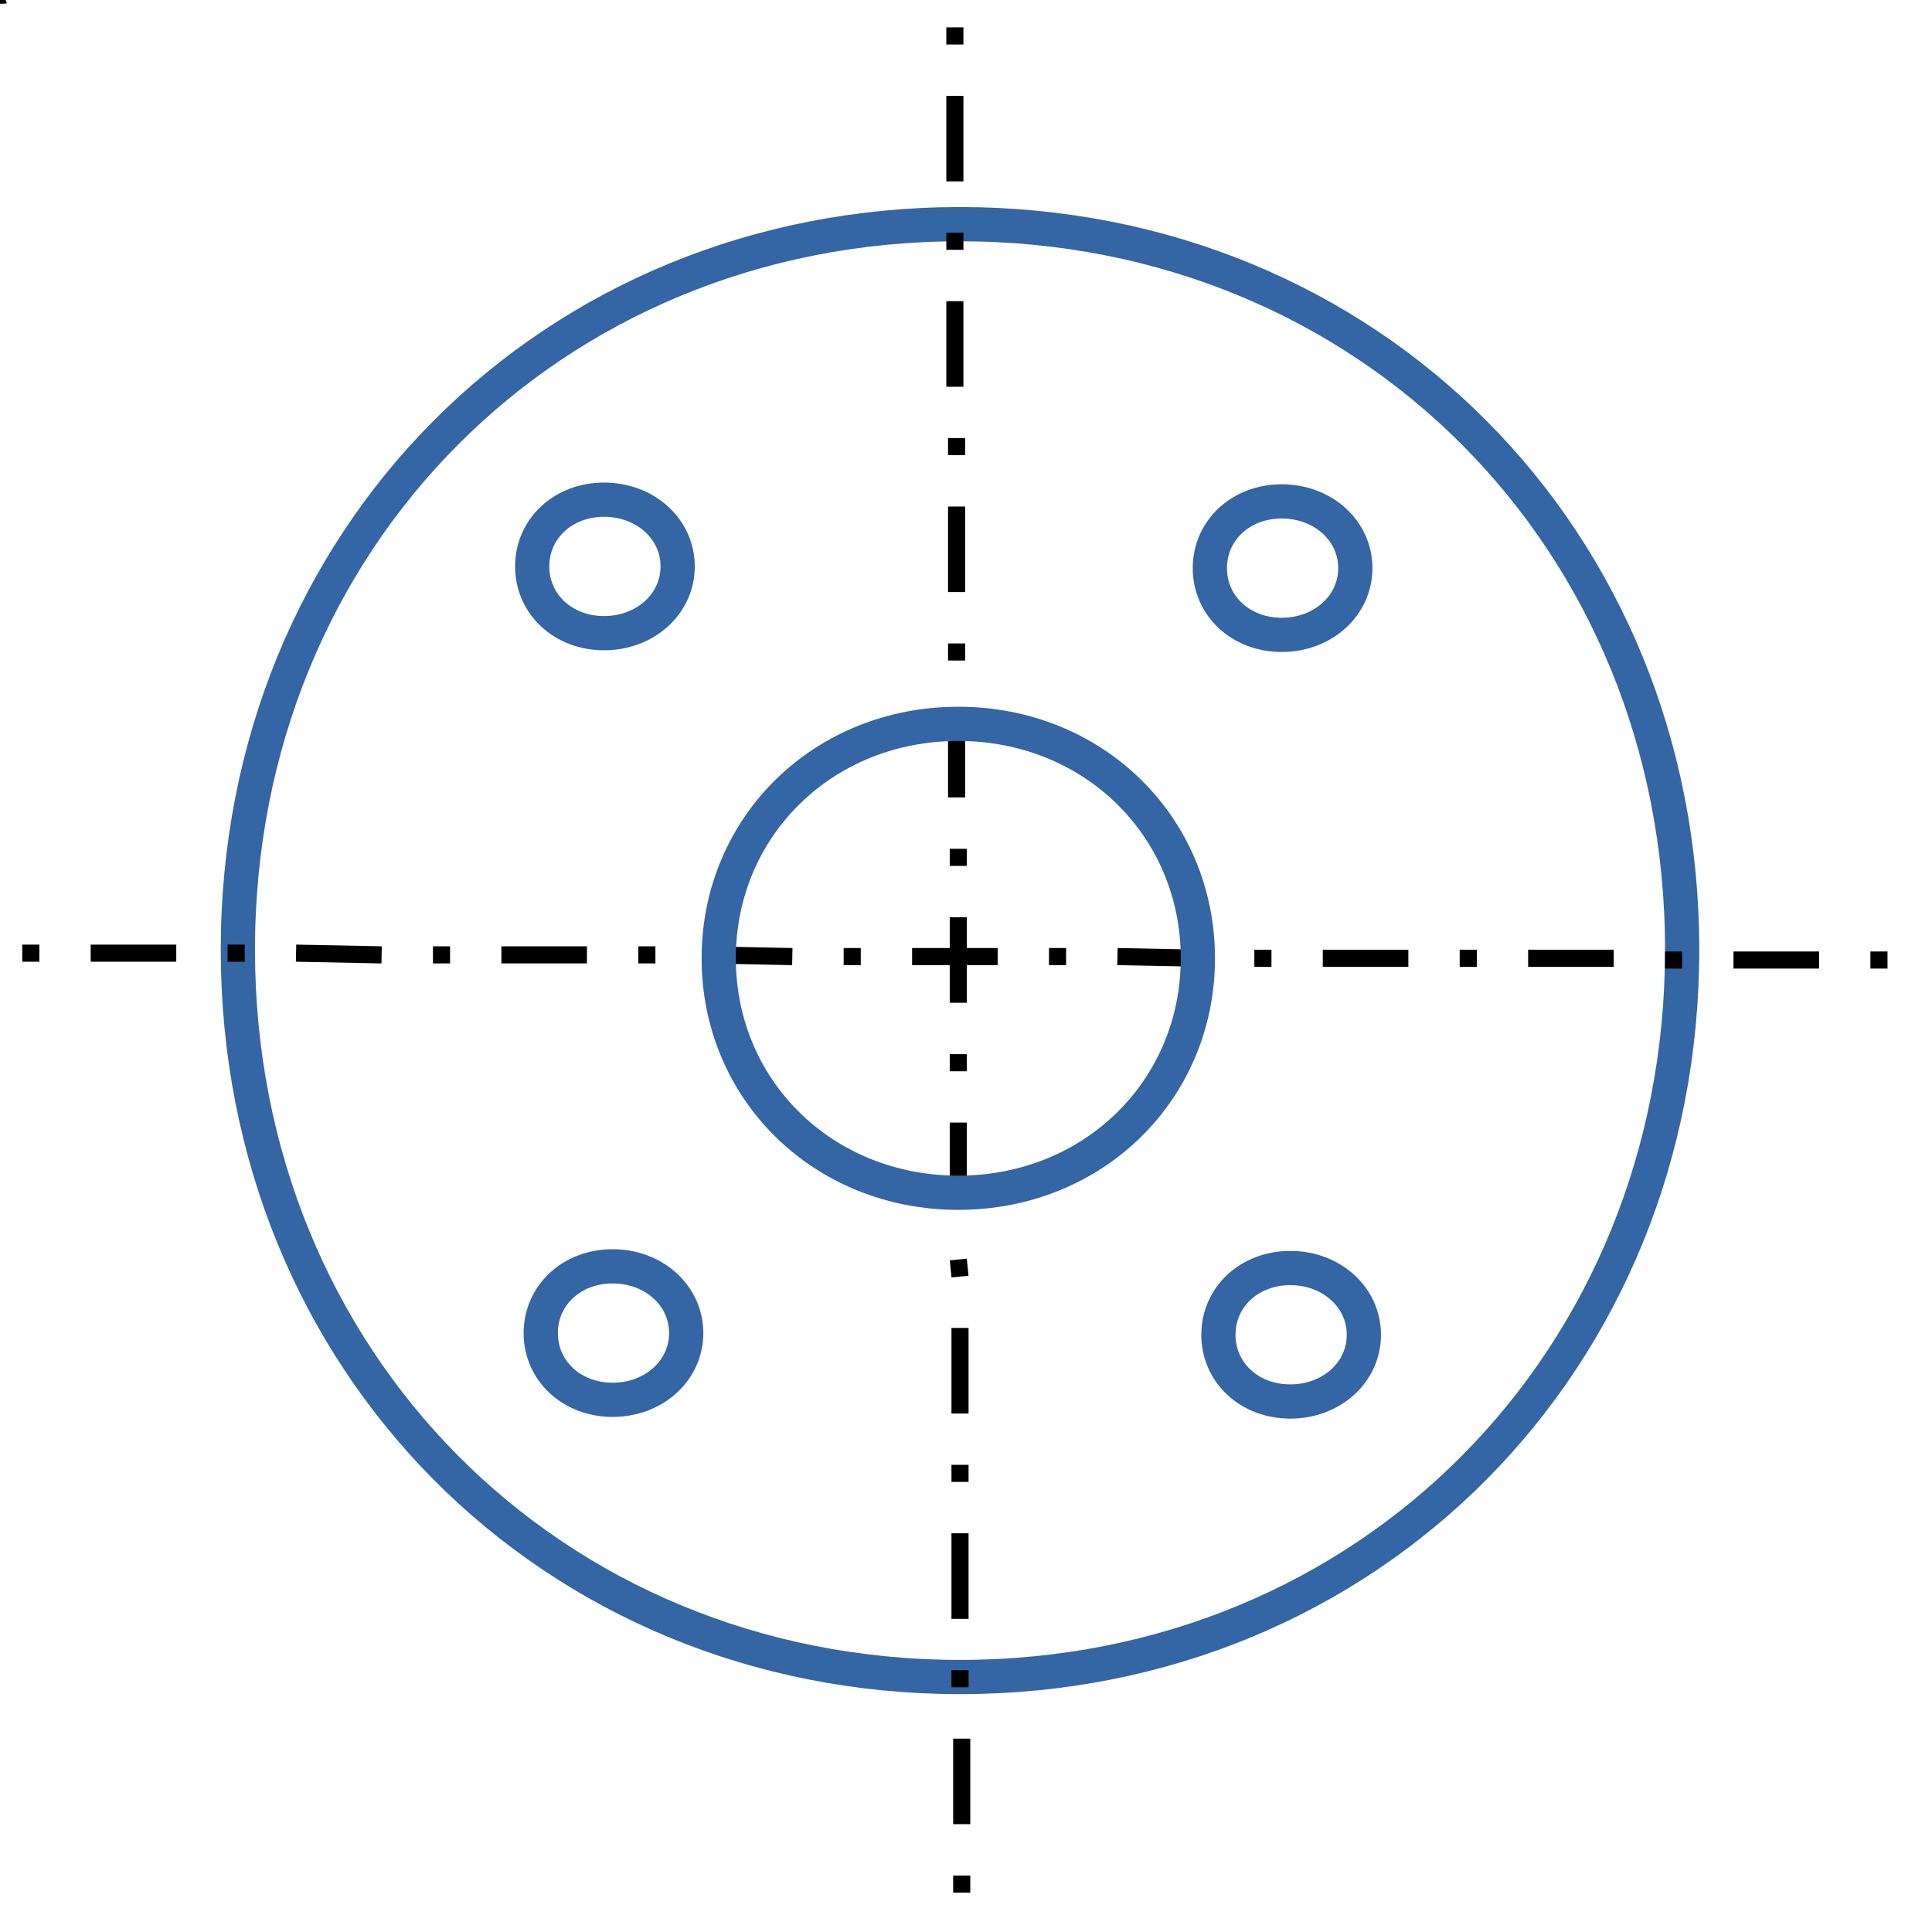 <?xml version="1.0" encoding="UTF-8"?>

<svg version="1.2" baseProfile="tiny" width="11.29mm" height="11.29mm" viewBox="0 0 1129 1129" preserveAspectRatio="xMidYMid" fill-rule="evenodd" clip-path="url(#presentation_clip_path)" stroke-width="28.222" stroke-linejoin="round" xmlns="http://www.w3.org/2000/svg" xmlns:ooo="http://xml.openoffice.org/svg/export" xmlns:xlink="http://www.w3.org/1999/xlink" xml:space="preserve">
 <defs class="ClipPathGroup">
  <clipPath id="presentation_clip_path" clipPathUnits="userSpaceOnUse">
   <rect x="0" y="0" width="1129" height="1129"/>
  </clipPath>
 </defs>
 <defs class="TextShapeIndex">
  <g ooo:slide="id1" ooo:id-list="id3 id4 id5 id6 id7 id8 id9 id10 id11 id12 id13 id14 id15 id16 id17 id18 id19 id20 id21 id22 id23 id24 id25 id26 id27 id28 id29 id30 id31 id32 id33 id34 id35"/>
 </defs>
 <defs class="EmbeddedBulletChars">
  <g id="bullet-char-template(57356)" transform="scale(0,-0)">
   <path d="M 580,1141 L 1163,571 580,0 -4,571 580,1141 Z"/>
  </g>
  <g id="bullet-char-template(57354)" transform="scale(0,-0)">
   <path d="M 8,1128 L 1137,1128 1137,0 8,0 8,1128 Z"/>
  </g>
  <g id="bullet-char-template(10146)" transform="scale(0,-0)">
   <path d="M 174,0 L 602,739 174,1481 1456,739 174,0 Z M 1358,739 L 309,1346 659,739 1358,739 Z"/>
  </g>
  <g id="bullet-char-template(10132)" transform="scale(0,-0)">
   <path d="M 2015,739 L 1276,0 717,0 1260,543 174,543 174,936 1260,936 717,1481 1274,1481 2015,739 Z"/>
  </g>
  <g id="bullet-char-template(10007)" transform="scale(0,-0)">
   <path d="M 0,-2 C -7,14 -16,27 -25,37 L 356,567 C 262,823 215,952 215,954 215,979 228,992 255,992 264,992 276,990 289,987 310,991 331,999 354,1012 L 381,999 492,748 772,1049 836,1024 860,1049 C 881,1039 901,1025 922,1006 886,937 835,863 770,784 769,783 710,716 594,584 L 774,223 C 774,196 753,168 711,139 L 727,119 C 717,90 699,76 672,76 641,76 570,178 457,381 L 164,-76 C 142,-110 111,-127 72,-127 30,-127 9,-110 8,-76 1,-67 -2,-52 -2,-32 -2,-23 -1,-13 0,-2 Z"/>
  </g>
  <g id="bullet-char-template(10004)" transform="scale(0,-0)">
   <path d="M 285,-33 C 182,-33 111,30 74,156 52,228 41,333 41,471 41,549 55,616 82,672 116,743 169,778 240,778 293,778 328,747 346,684 L 369,508 C 377,444 397,411 428,410 L 1163,1116 C 1174,1127 1196,1133 1229,1133 1271,1133 1292,1118 1292,1087 L 1292,965 C 1292,929 1282,901 1262,881 L 442,47 C 390,-6 338,-33 285,-33 Z"/>
  </g>
  <g id="bullet-char-template(9679)" transform="scale(0,-0)">
   <path d="M 813,0 C 632,0 489,54 383,161 276,268 223,411 223,592 223,773 276,916 383,1023 489,1130 632,1184 813,1184 992,1184 1136,1130 1245,1023 1353,916 1407,772 1407,592 1407,412 1353,268 1245,161 1136,54 992,0 813,0 Z"/>
  </g>
  <g id="bullet-char-template(8226)" transform="scale(0,-0)">
   <path d="M 346,457 C 273,457 209,483 155,535 101,586 74,649 74,723 74,796 101,859 155,911 209,963 273,989 346,989 419,989 480,963 531,910 582,859 608,796 608,723 608,648 583,586 532,535 482,483 420,457 346,457 Z"/>
  </g>
  <g id="bullet-char-template(8211)" transform="scale(0,-0)">
   <path d="M -4,459 L 1135,459 1135,606 -4,606 -4,459 Z"/>
  </g>
 </defs>
 <defs class="TextEmbeddedBitmaps"/>
 <g>
  <g id="id2" class="Master_Slide">
   <g id="bg-id2" class="Background"/>
   <g id="bo-id2" class="BackgroundObjects"/>
  </g>
 </g>
 <g class="SlideGroup">
  <g>
   <g id="id1" class="Slide" clip-path="url(#presentation_clip_path)">
    <g class="Page">
     <g class="com.sun.star.drawing.PolyPolygonShape">
      <g id="id3">
       <path fill="rgb(0,0,0)" stroke="none" d="M 1,-1 L 1,0 1,0 0,0 1,-1 Z"/>
      </g>
     </g>
     <g class="com.sun.star.drawing.PolyPolygonShape">
      <g id="id4">
       <path fill="rgb(0,0,0)" stroke="none" d="M 0,-1 L 1,-1 1,0 0,0 0,-1 Z"/>
      </g>
     </g>
     <g class="com.sun.star.drawing.PolyPolygonShape">
      <g id="id5">
       <path fill="rgb(0,0,0)" stroke="none" d="M 0,0 L 0,0 0,-1 1,0 0,0 Z M 1,0 L 0,-1 0,0 1,0 Z"/>
      </g>
     </g>
     <g class="com.sun.star.drawing.PolyPolygonShape">
      <g id="id6">
       <path fill="rgb(0,0,0)" stroke="none" d="M 2,0 L 1,0 1,0 1,0 0,0 0,0 1,0 1,-1 1,-1 2,0 Z"/>
      </g>
     </g>
     <g class="com.sun.star.drawing.PolyPolygonShape">
      <g id="id7">
       <path fill="rgb(0,0,0)" stroke="none" d="M 0,0 L 0,-1 0,-1 0,-1 0,-1 0,-1 0,-1 0,-1 0,-1 0,-1 0,-1 0,-1 0,-1 0,-1 0,-1 0,-1 0,-1 0,-1 0,-1 0,-1 0,0 Z"/>
      </g>
     </g>
     <g class="com.sun.star.drawing.PolyPolygonShape">
      <g id="id8">
       <path fill="rgb(0,0,0)" stroke="none" d="M 0,0 L 0,0 0,0 0,-1 0,-1 0,-1 0,0 0,0 1,-1 1,-1 1,-1 1,-1 1,-1 0,0 Z"/>
      </g>
     </g>
     <g class="com.sun.star.drawing.ClosedBezierShape">
      <g id="id9">
       <path fill="rgb(0,0,0)" stroke="none" d="M 1,0 C 0,0 0,0 0,0 L 0,0 C 0,-1 0,-1 0,-1 L 1,-1 1,-1 1,0 Z"/>
      </g>
     </g>
     <g class="com.sun.star.drawing.PolyPolygonShape">
      <g id="id10">
       <path fill="rgb(0,0,0)" stroke="none" d="M 0,0 L 0,0 Z"/>
      </g>
     </g>
     <g class="com.sun.star.drawing.PolyPolygonShape">
      <g id="id11">
       <path fill="rgb(0,0,0)" stroke="none" d="M 0,0 L 1,0 1,0 0,0 Z"/>
      </g>
     </g>
     <g class="com.sun.star.drawing.PolyPolygonShape">
      <g id="id12">
       <path fill="rgb(0,0,0)" stroke="none" d="M 2,-1 L 2,1 0,1 2,-1 Z"/>
      </g>
     </g>
     <g class="com.sun.star.drawing.PolyPolygonShape">
      <g id="id13">
       <path fill="rgb(0,0,0)" stroke="none" d="M 0,-1 L 2,-1 2,1 0,1 0,-1 Z"/>
      </g>
     </g>
     <g class="com.sun.star.drawing.PolyPolygonShape">
      <g id="id14">
       <path fill="rgb(0,0,0)" stroke="none" d="M 0,1 L 0,-1 2,1 0,1 Z M 2,1 L 0,-1 0,1 2,1 Z"/>
      </g>
     </g>
     <g class="com.sun.star.drawing.PolyPolygonShape">
      <g id="id15">
       <path fill="rgb(0,0,0)" stroke="none" d="M 3,1 L 2,1 0,1 2,1 2,-1 3,1 Z"/>
      </g>
     </g>
     <g class="com.sun.star.drawing.PolyPolygonShape">
      <g id="id16"/>
     </g>
     <g class="com.sun.star.drawing.PolyPolygonShape">
      <g id="id17">
       <path fill="rgb(0,0,0)" stroke="none" d="M 0,1 L 0,-1 0,1 2,-1 0,1 Z"/>
      </g>
     </g>
     <g class="com.sun.star.drawing.ClosedBezierShape">
      <g id="id18">
       <path fill="rgb(0,0,0)" stroke="none" d="M 2,1 C 0,1 0,1 0,1 0,-1 0,-1 0,-1 L 2,-1 2,1 Z"/>
      </g>
     </g>
     <g class="com.sun.star.drawing.PolyPolygonShape">
      <g id="id19">
       <path fill="rgb(0,0,0)" stroke="none" d="M 0,0 L 0,0 Z"/>
      </g>
     </g>
     <g class="com.sun.star.drawing.PolyPolygonShape">
      <g id="id20"/>
     </g>
     <g class="com.sun.star.drawing.PolyPolygonShape">
      <g id="id21">
       <path fill="rgb(0,0,0)" stroke="none" d="M 3,-1 L 3,2 0,2 3,-1 Z"/>
      </g>
     </g>
     <g class="com.sun.star.drawing.PolyPolygonShape">
      <g id="id22">
       <path fill="rgb(0,0,0)" stroke="none" d="M 0,-1 L 3,-1 3,2 0,2 0,-1 Z"/>
      </g>
     </g>
     <g class="com.sun.star.drawing.PolyPolygonShape">
      <g id="id23">
       <path fill="rgb(0,0,0)" stroke="none" d="M 0,2 L 0,-1 3,2 0,2 Z M 3,2 L 0,-1 0,2 3,2 Z"/>
      </g>
     </g>
     <g class="com.sun.star.drawing.PolyPolygonShape">
      <g id="id24">
       <path fill="rgb(0,0,0)" stroke="none" d="M 4,2 L 3,2 0,2 3,2 3,-1 4,2 Z"/>
      </g>
     </g>
     <g class="com.sun.star.drawing.PolyPolygonShape">
      <g id="id25">
       <path fill="rgb(0,0,0)" stroke="none" d="M 0,2 L 0,-1 0,2 3,-1 0,2 Z"/>
      </g>
     </g>
     <g class="com.sun.star.drawing.ClosedBezierShape">
      <g id="id26">
       <path fill="rgb(0,0,0)" stroke="none" d="M 3,2 C 0,2 0,2 0,2 0,-1 0,-1 0,-1 L 3,-1 3,2 Z"/>
      </g>
     </g>
     <g class="com.sun.star.drawing.PolyPolygonShape">
      <g id="id27">
       <path fill="rgb(0,0,0)" stroke="none" d="M 0,0 L 0,0 Z"/>
      </g>
     </g>
     <g class="com.sun.star.drawing.CustomShape">
      <g id="id28">
       <path fill="none" stroke="rgb(52,101,164)" stroke-width="20" stroke-linejoin="round" d="M 561,131 C 800,131 983,315 983,555 983,795 800,980 561,980 322,980 139,795 139,555 139,315 322,131 561,131 Z"/>
      </g>
     </g>
     <g class="com.sun.star.drawing.LineShape">
      <g id="id29">
       <path fill="none" stroke="rgb(0,0,0)" stroke-width="10" stroke-linejoin="round" d="M 558,16 L 558,26"/>
       <path fill="none" stroke="rgb(0,0,0)" stroke-width="10" stroke-linejoin="round" d="M 558,56 L 558,106"/>
       <path fill="none" stroke="rgb(0,0,0)" stroke-width="10" stroke-linejoin="round" d="M 558,136 L 558,146"/>
       <path fill="none" stroke="rgb(0,0,0)" stroke-width="10" stroke-linejoin="round" d="M 558,176 L 558,226"/>
       <path fill="none" stroke="rgb(0,0,0)" stroke-width="10" stroke-linejoin="round" d="M 559,256 L 559,266"/>
       <path fill="none" stroke="rgb(0,0,0)" stroke-width="10" stroke-linejoin="round" d="M 559,296 L 559,346"/>
       <path fill="none" stroke="rgb(0,0,0)" stroke-width="10" stroke-linejoin="round" d="M 559,376 L 559,386"/>
       <path fill="none" stroke="rgb(0,0,0)" stroke-width="10" stroke-linejoin="round" d="M 559,416 L 559,466"/>
       <path fill="none" stroke="rgb(0,0,0)" stroke-width="10" stroke-linejoin="round" d="M 560,496 L 560,506"/>
       <path fill="none" stroke="rgb(0,0,0)" stroke-width="10" stroke-linejoin="round" d="M 560,536 L 560,586"/>
       <path fill="none" stroke="rgb(0,0,0)" stroke-width="10" stroke-linejoin="round" d="M 560,616 L 560,626"/>
       <path fill="none" stroke="rgb(0,0,0)" stroke-width="10" stroke-linejoin="round" d="M 560,656 L 560,706"/>
       <path fill="none" stroke="rgb(0,0,0)" stroke-width="10" stroke-linejoin="round" d="M 560,736 L 561,746"/>
       <path fill="none" stroke="rgb(0,0,0)" stroke-width="10" stroke-linejoin="round" d="M 561,776 L 561,826"/>
       <path fill="none" stroke="rgb(0,0,0)" stroke-width="10" stroke-linejoin="round" d="M 561,856 L 561,866"/>
       <path fill="none" stroke="rgb(0,0,0)" stroke-width="10" stroke-linejoin="round" d="M 561,896 L 561,946"/>
       <path fill="none" stroke="rgb(0,0,0)" stroke-width="10" stroke-linejoin="round" d="M 561,976 L 561,986"/>
       <path fill="none" stroke="rgb(0,0,0)" stroke-width="10" stroke-linejoin="round" d="M 562,1016 L 562,1066"/>
       <path fill="none" stroke="rgb(0,0,0)" stroke-width="10" stroke-linejoin="round" d="M 562,1096 L 562,1106"/>
      </g>
     </g>
     <g class="com.sun.star.drawing.LineShape">
      <g id="id30">
       <path fill="none" stroke="rgb(0,0,0)" stroke-width="10" stroke-linejoin="round" d="M 13,557 L 23,557"/>
       <path fill="none" stroke="rgb(0,0,0)" stroke-width="10" stroke-linejoin="round" d="M 53,557 L 103,557"/>
       <path fill="none" stroke="rgb(0,0,0)" stroke-width="10" stroke-linejoin="round" d="M 133,557 L 143,557"/>
       <path fill="none" stroke="rgb(0,0,0)" stroke-width="10" stroke-linejoin="round" d="M 173,557 L 223,558"/>
       <path fill="none" stroke="rgb(0,0,0)" stroke-width="10" stroke-linejoin="round" d="M 253,558 L 263,558"/>
       <path fill="none" stroke="rgb(0,0,0)" stroke-width="10" stroke-linejoin="round" d="M 293,558 L 343,558"/>
       <path fill="none" stroke="rgb(0,0,0)" stroke-width="10" stroke-linejoin="round" d="M 373,558 L 383,558"/>
       <path fill="none" stroke="rgb(0,0,0)" stroke-width="10" stroke-linejoin="round" d="M 413,558 L 463,559"/>
       <path fill="none" stroke="rgb(0,0,0)" stroke-width="10" stroke-linejoin="round" d="M 493,559 L 503,559"/>
       <path fill="none" stroke="rgb(0,0,0)" stroke-width="10" stroke-linejoin="round" d="M 533,559 L 583,559"/>
       <path fill="none" stroke="rgb(0,0,0)" stroke-width="10" stroke-linejoin="round" d="M 613,559 L 623,559"/>
       <path fill="none" stroke="rgb(0,0,0)" stroke-width="10" stroke-linejoin="round" d="M 653,559 L 703,560"/>
       <path fill="none" stroke="rgb(0,0,0)" stroke-width="10" stroke-linejoin="round" d="M 733,560 L 743,560"/>
       <path fill="none" stroke="rgb(0,0,0)" stroke-width="10" stroke-linejoin="round" d="M 773,560 L 823,560"/>
       <path fill="none" stroke="rgb(0,0,0)" stroke-width="10" stroke-linejoin="round" d="M 853,560 L 863,560"/>
       <path fill="none" stroke="rgb(0,0,0)" stroke-width="10" stroke-linejoin="round" d="M 893,560 L 943,560"/>
       <path fill="none" stroke="rgb(0,0,0)" stroke-width="10" stroke-linejoin="round" d="M 973,561 L 983,561"/>
       <path fill="none" stroke="rgb(0,0,0)" stroke-width="10" stroke-linejoin="round" d="M 1013,561 L 1063,561"/>
       <path fill="none" stroke="rgb(0,0,0)" stroke-width="10" stroke-linejoin="round" d="M 1093,561 L 1103,561"/>
      </g>
     </g>
     <g class="com.sun.star.drawing.CustomShape">
      <g id="id31">
       <path fill="none" stroke="rgb(52,101,164)" stroke-width="20" stroke-linejoin="round" d="M 749,293 C 773,293 792,310 792,332 792,354 773,371 749,371 725,371 707,354 707,332 707,310 725,293 749,293 Z"/>
      </g>
     </g>
     <g class="com.sun.star.drawing.CustomShape">
      <g id="id32">
       <path fill="none" stroke="rgb(52,101,164)" stroke-width="20" stroke-linejoin="round" d="M 353,292 C 377,292 396,309 396,331 396,353 377,370 353,370 329,370 311,353 311,331 311,309 329,292 353,292 Z"/>
      </g>
     </g>
     <g class="com.sun.star.drawing.CustomShape">
      <g id="id33">
       <path fill="none" stroke="rgb(52,101,164)" stroke-width="20" stroke-linejoin="round" d="M 754,741 C 778,741 797,758 797,780 797,802 778,819 754,819 730,819 712,802 712,780 712,758 730,741 754,741 Z"/>
      </g>
     </g>
     <g class="com.sun.star.drawing.CustomShape">
      <g id="id34">
       <path fill="none" stroke="rgb(52,101,164)" stroke-width="20" stroke-linejoin="round" d="M 358,740 C 382,740 401,757 401,779 401,801 382,818 358,818 334,818 316,801 316,779 316,757 334,740 358,740 Z"/>
      </g>
     </g>
     <g class="com.sun.star.drawing.CustomShape">
      <g id="id35">
       <path fill="none" stroke="rgb(52,101,164)" stroke-width="20" stroke-linejoin="round" d="M 560,423 C 639,423 700,483 700,560 700,637 639,697 560,697 481,697 420,637 420,560 420,483 481,423 560,423 Z"/>
      </g>
     </g>
    </g>
   </g>
  </g>
 </g>
</svg>
